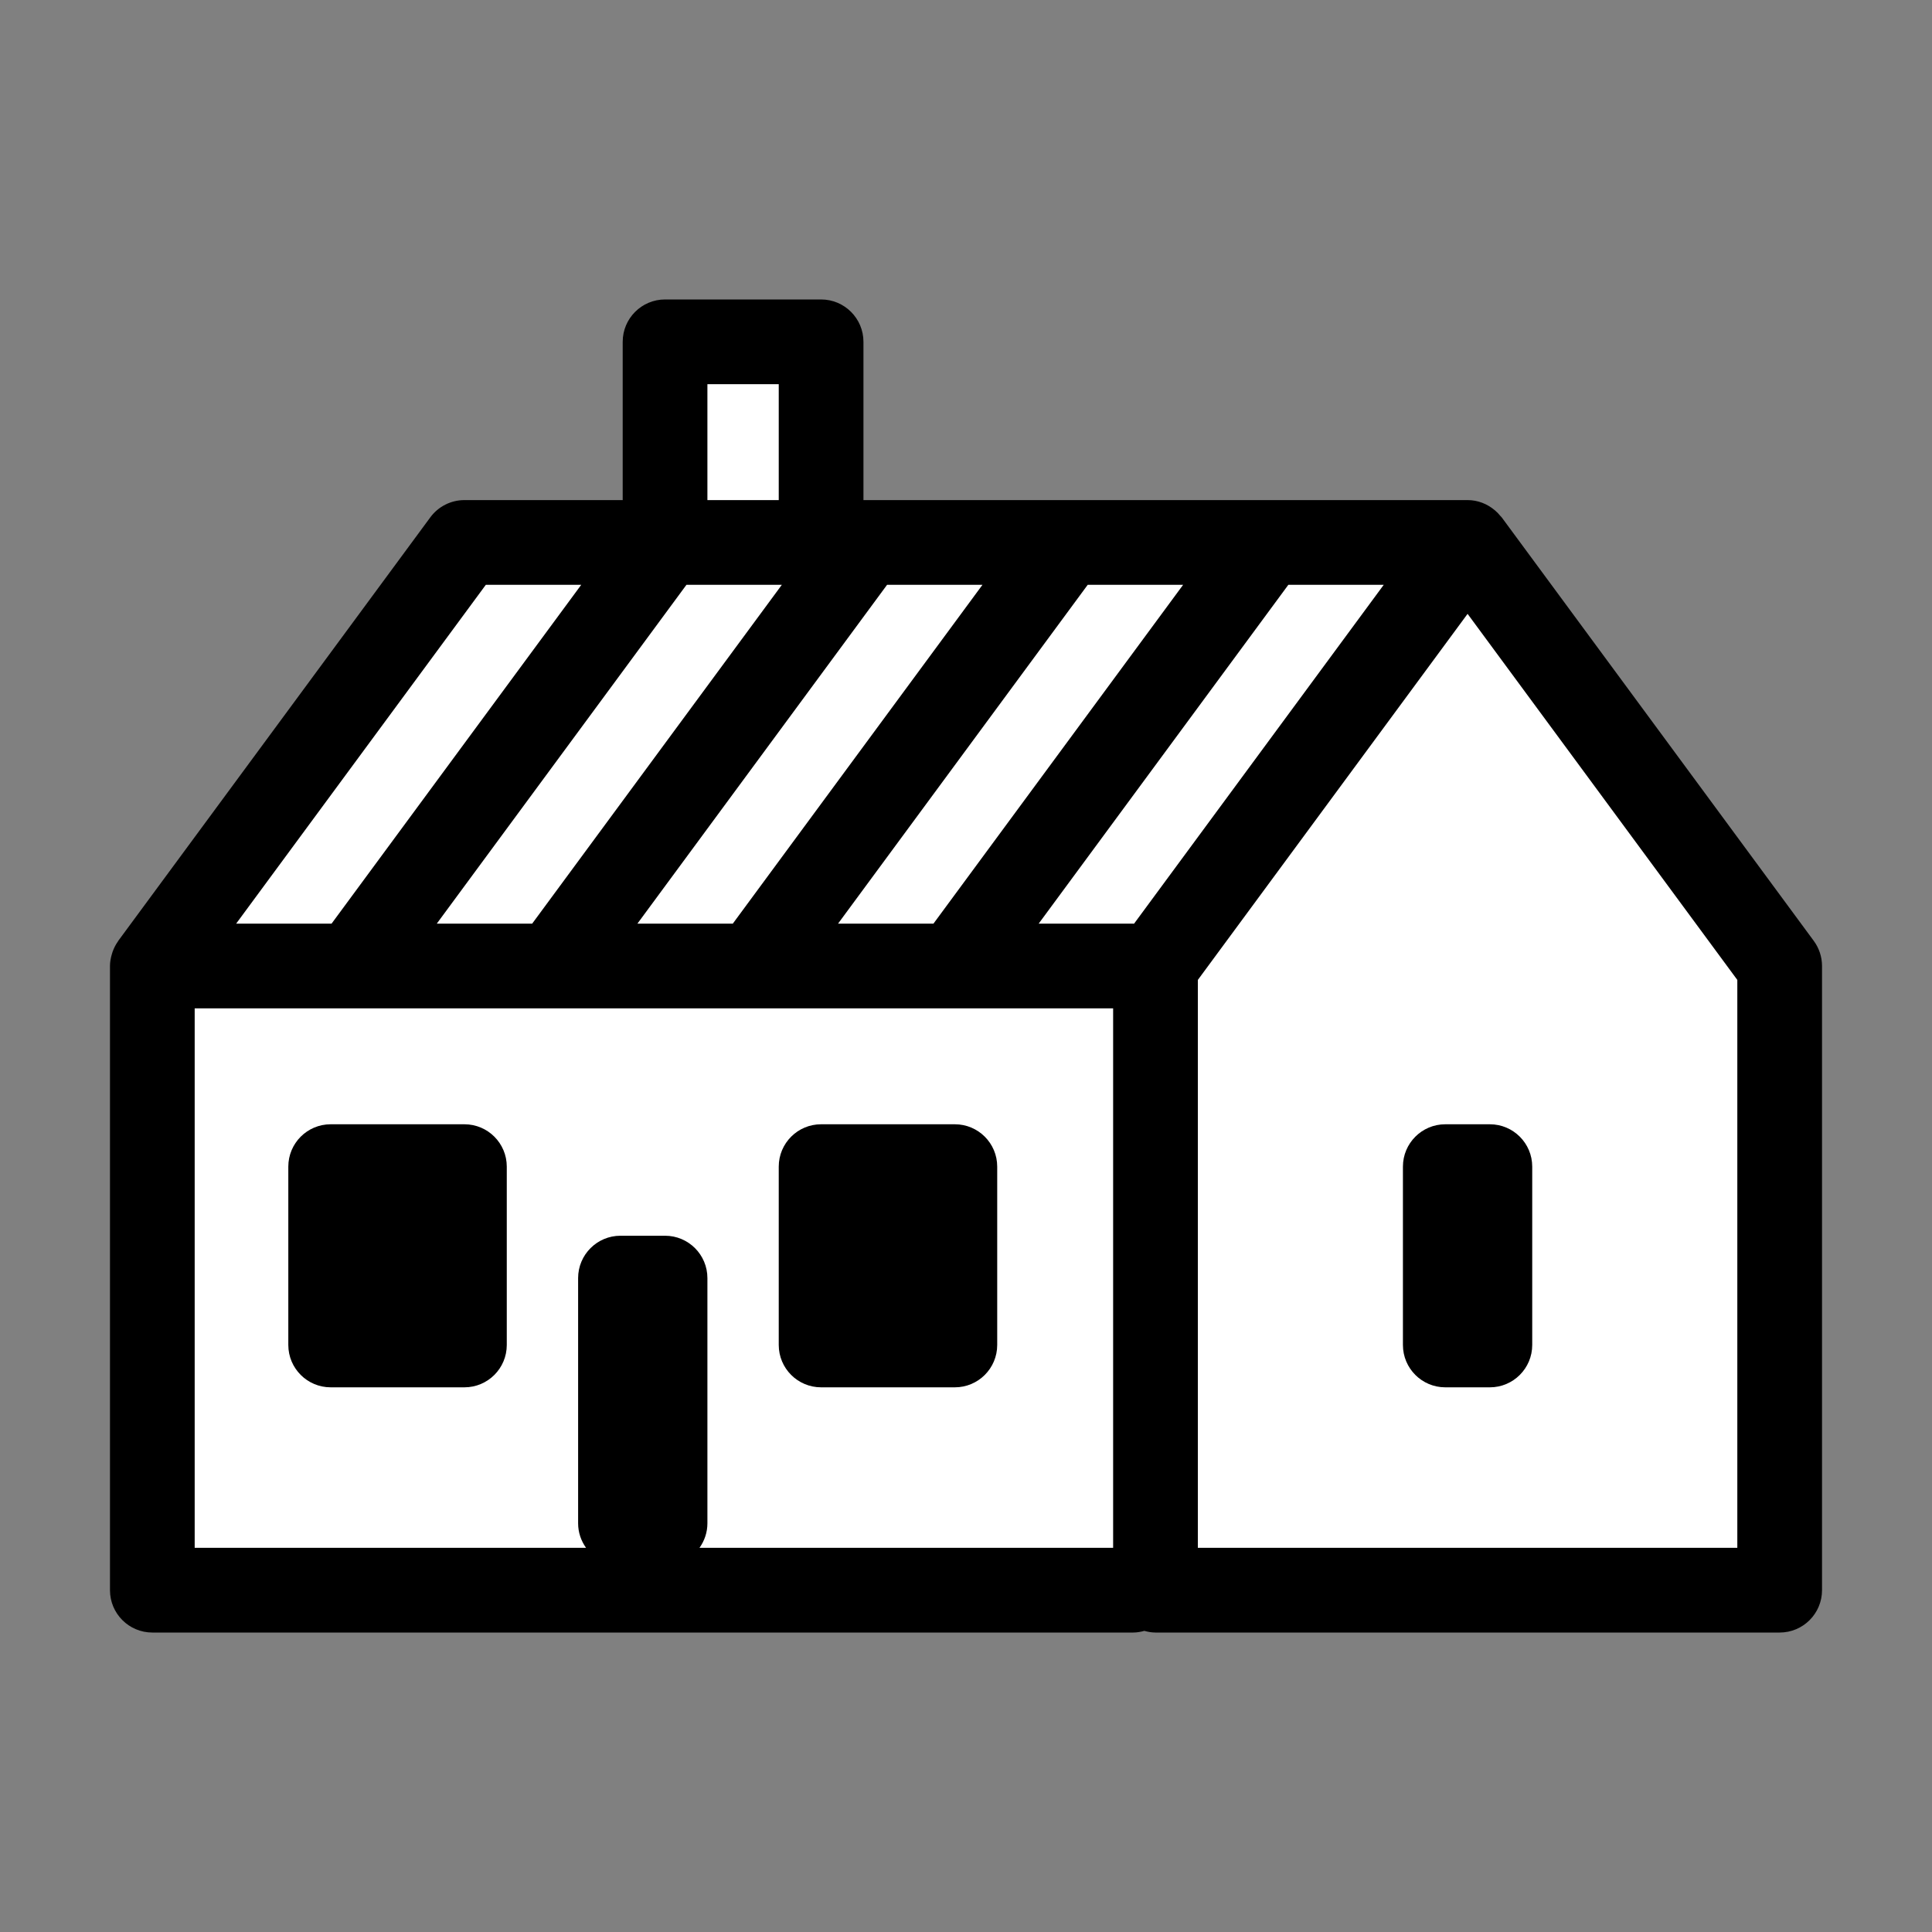 <?xml version="1.0" encoding="utf-8"?>
<!-- Generator: Adobe Illustrator 16.0.0, SVG Export Plug-In . SVG Version: 6.00 Build 0)  -->
<!DOCTYPE svg PUBLIC "-//W3C//DTD SVG 1.1//EN" "http://www.w3.org/Graphics/SVG/1.1/DTD/svg11.dtd">
<svg version="1.1" id="Layer_1" xmlns="http://www.w3.org/2000/svg" xmlns:xlink="http://www.w3.org/1999/xlink" x="0px" y="0px"
	 width="520px" height="520px" viewBox="-29.951 -80.6 520 520" enable-background="new -29.951 -80.6 520 520"
	 xml:space="preserve">
<rect x="-29.951" y="-80.6" width="520" height="520" fill="#808080" stroke="none"/>
<polygon fill="#FFFFFF" stroke="#000000" stroke-miterlimit="10" points="146.549,64.9 146.549,15.9 187.549,15.9 192.549,64.9 
	362.549,64.9 446.549,179.4 446.549,343.9 13.549,343.9 13.549,179.4 91.549,63.9 "/>
<path d="M458.229,172.638l-84-114c-0.096-0.126-0.223-0.21-0.316-0.33c-0.445-0.552-0.926-1.056-1.459-1.512
	c-0.047-0.036-0.09-0.072-0.139-0.113c-1.979-1.65-4.486-2.683-7.266-2.683H202.449V11.4C202.449,5.107,197.342,0,191.049,0h-42
	c-6.294,0-11.4,5.106-11.4,11.399V54h-42.6c-3.624,0-7.026,1.722-9.18,4.638l-84,114c-0.03,0.049-0.042,0.102-0.078,0.15
	c-0.612,0.852-1.08,1.787-1.44,2.789c-0.072,0.203-0.126,0.408-0.192,0.617c-0.3,1.026-0.51,2.082-0.51,3.205v168
	c0,6.293,5.106,11.4,11.4,11.4h264c1.043,0,2.039-0.188,3-0.451c0.959,0.264,1.955,0.451,3,0.451h168c6.293,0,11.4-5.107,11.4-11.4
	v-168C460.45,176.964,459.668,174.593,458.229,172.638z M288.489,76.8L221.29,168h-25.681l67.2-91.2H288.489L288.489,76.8z
	 M208.809,76.8h25.674l-67.2,91.2h-25.674L208.809,76.8z M160.449,22.8h19.2V54h-19.2V22.8z M154.809,76.8h25.674l-67.2,91.2H87.609
	L154.809,76.8z M100.809,76.8h25.68l-67.2,91.2h-25.68L100.809,76.8z M269.649,336H158.313c1.332-1.863,2.136-4.133,2.136-6.6v-66
	c0-6.293-5.106-11.4-11.4-11.4h-12c-6.294,0-11.4,5.107-11.4,11.4v66c0,2.467,0.804,4.734,2.136,6.6H22.449V190.8h247.2V336z
	 M275.27,168.025c-0.078,0-0.143-0.024-0.221-0.024h-25.441l67.201-91.2h25.674L275.27,168.025z M437.649,336H292.45V183.15
	l72.6-98.531l72.6,98.525V336z M347.649,233.4v48c0,6.295,5.105,11.4,11.4,11.4h12c6.293,0,11.4-5.105,11.4-11.4v-48
	c0-6.293-5.107-11.4-11.4-11.4h-12C352.754,222,347.649,227.107,347.649,233.4z M191.049,292.8h36c6.293,0,11.4-5.105,11.4-11.4v-48
	c0-6.293-5.107-11.4-11.4-11.4h-36c-6.295,0-11.4,5.107-11.4,11.4v48C179.649,287.695,184.754,292.8,191.049,292.8z M59.049,292.8
	h36c6.294,0,11.4-5.105,11.4-11.4v-48c0-6.293-5.106-11.4-11.4-11.4h-36c-6.294,0-11.4,5.107-11.4,11.4v48
	C47.649,287.695,52.755,292.8,59.049,292.8z"/>
</svg>
